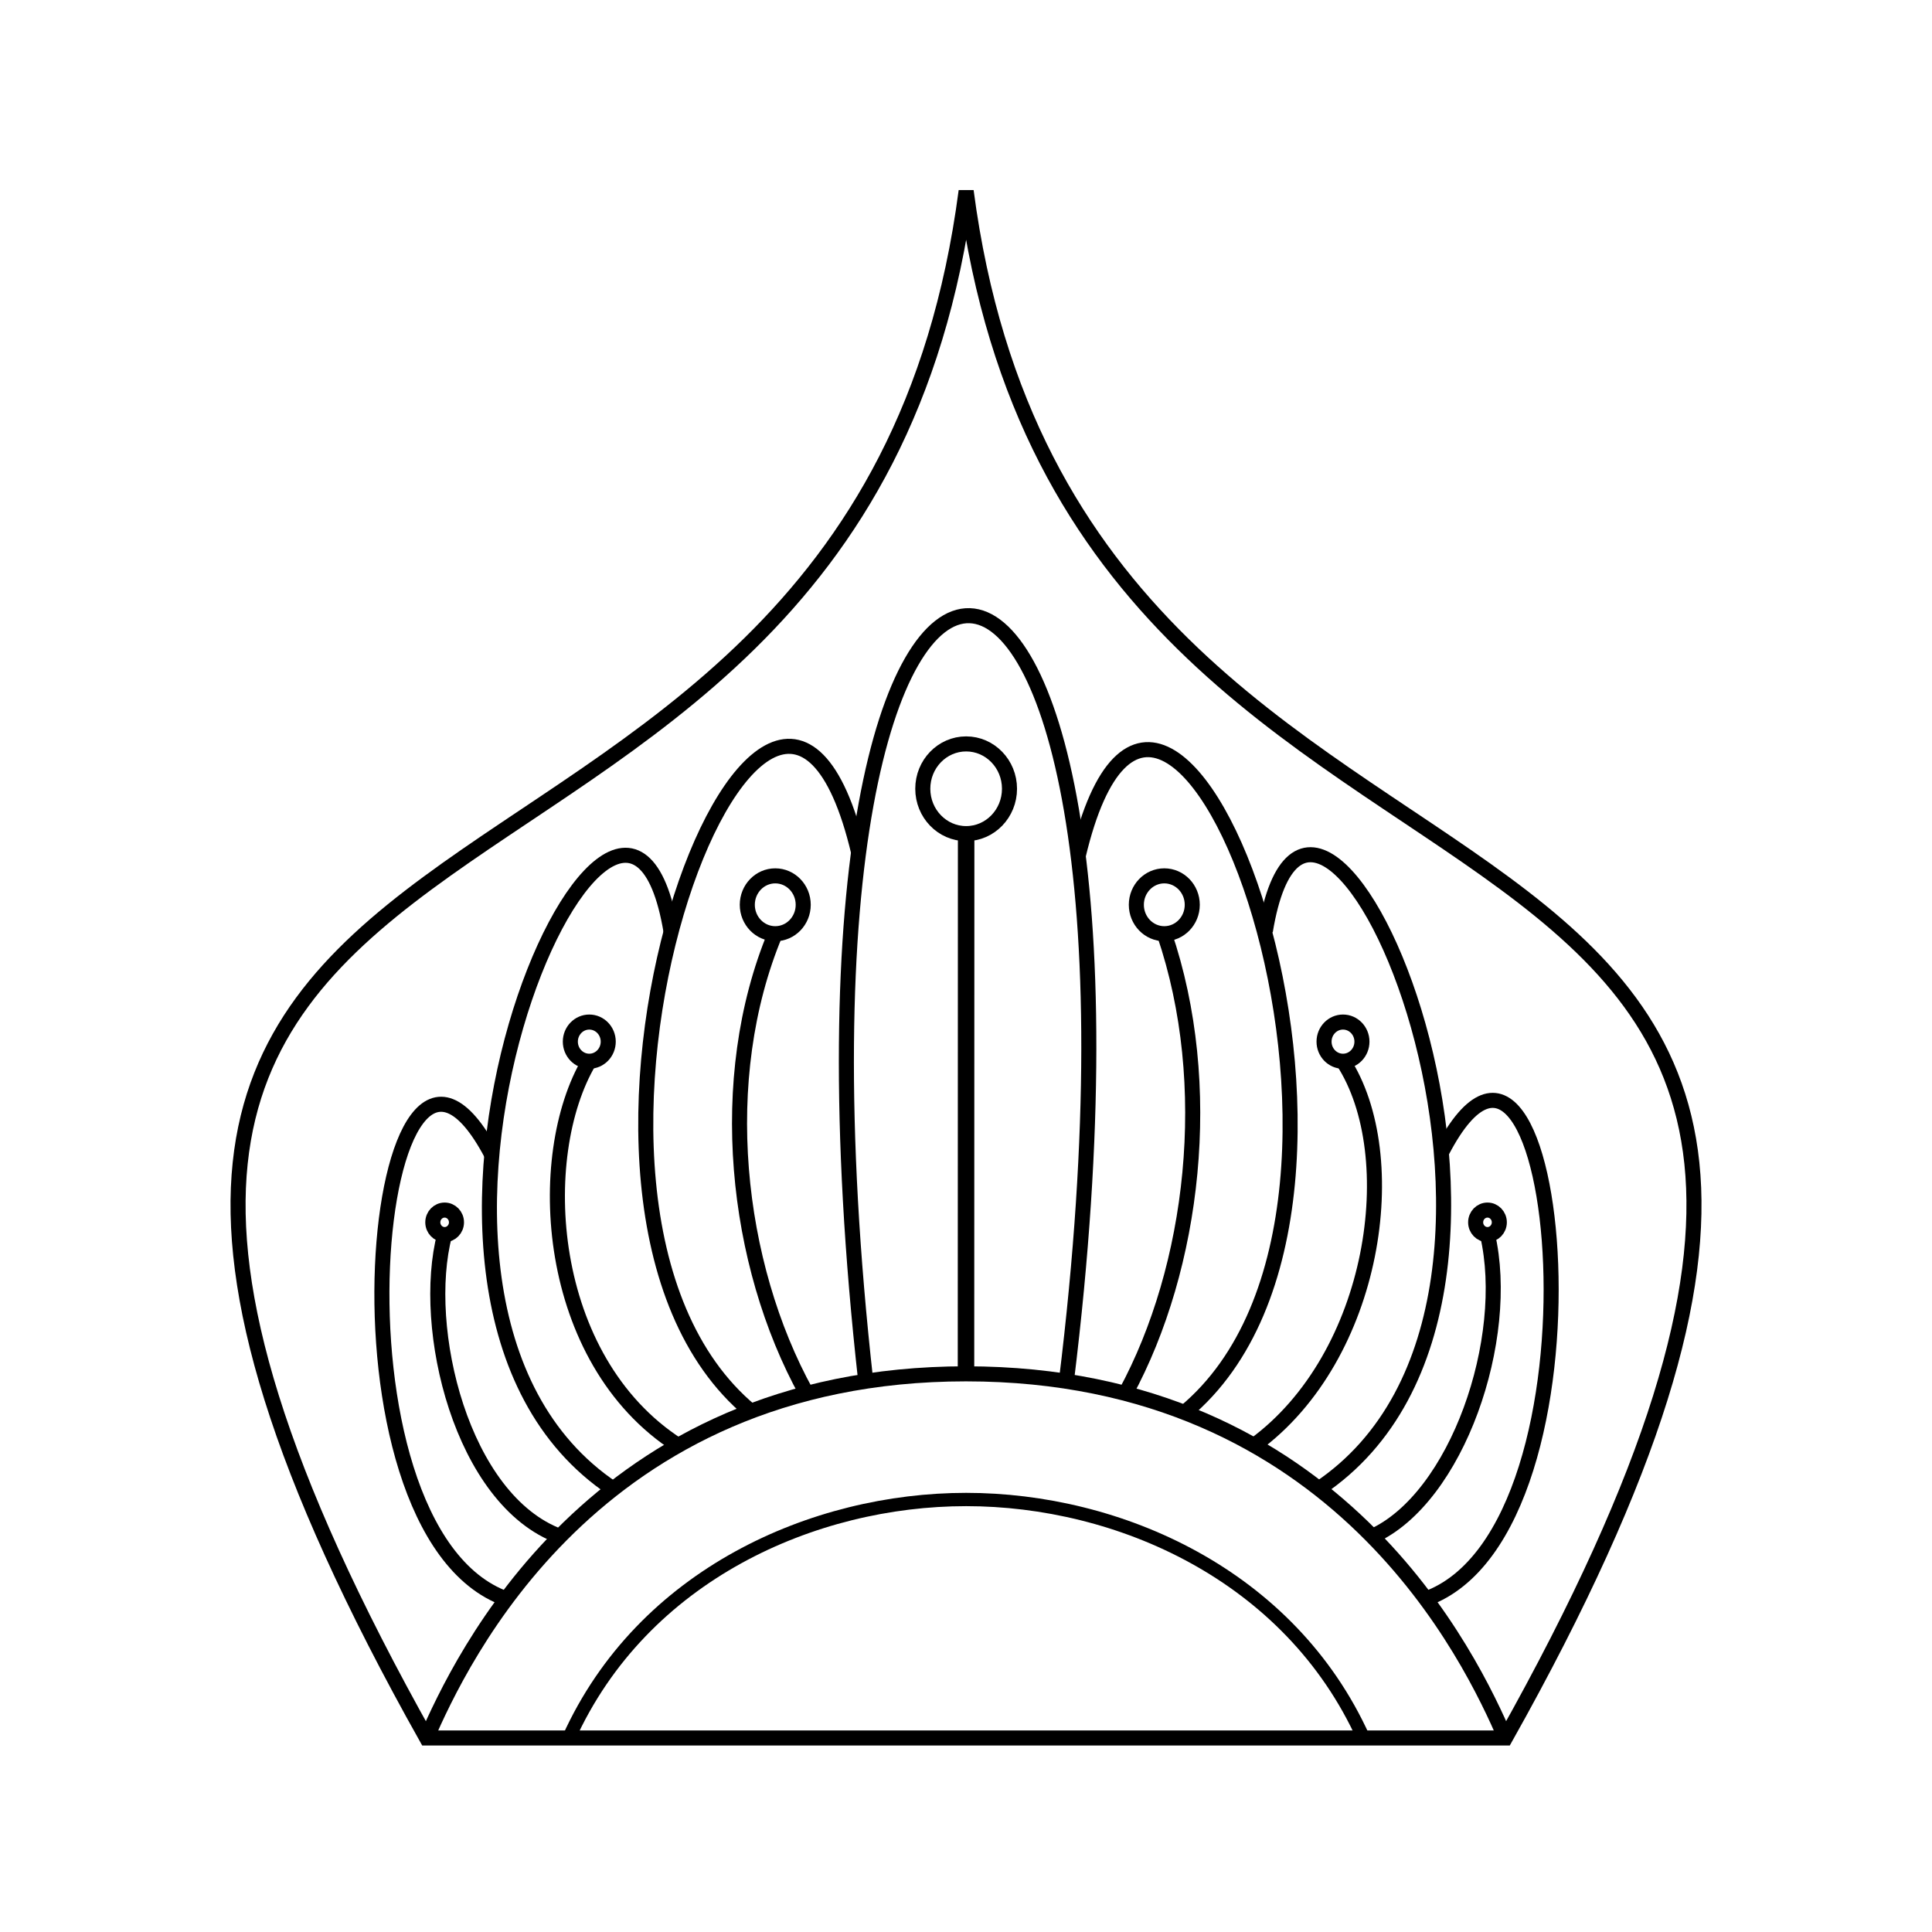 <?xml version="1.0" encoding="UTF-8" standalone="no"?>
<!-- Created with Inkscape (http://www.inkscape.org/) -->

<svg
   width="150mm"
   height="150mm"
   viewBox="0 0 150 150"
   version="1.1"
   id="svg5"
   inkscape:version="1.2 (dc2aedaf03, 2022-05-15)"
   sodipodi:docname="90.svg"
   xmlns:inkscape="http://www.inkscape.org/namespaces/inkscape"
   xmlns:sodipodi="http://sodipodi.sourceforge.net/DTD/sodipodi-0.dtd"
   xmlns="http://www.w3.org/2000/svg"
   xmlns:svg="http://www.w3.org/2000/svg">
  <sodipodi:namedview
     id="namedview7"
     pagecolor="#ffffff"
     bordercolor="#000000"
     borderopacity="0.25"
     inkscape:showpageshadow="2"
     inkscape:pageopacity="0.0"
     inkscape:pagecheckerboard="false"
     inkscape:deskcolor="#d1d1d1"
     inkscape:document-units="mm"
     showgrid="true"
     inkscape:lockguides="false"
     showguides="true"
     inkscape:zoom="0.78127805"
     inkscape:cx="127.35543"
     inkscape:cy="328.94819"
     inkscape:window-width="1920"
     inkscape:window-height="1057"
     inkscape:window-x="-8"
     inkscape:window-y="-8"
     inkscape:window-maximized="1"
     inkscape:current-layer="layer1">
    <sodipodi:guide
       position="0,150"
       orientation="0,566.929"
       id="guide132"
       inkscape:locked="false" />
    <sodipodi:guide
       position="150,150"
       orientation="566.929,0"
       id="guide134"
       inkscape:locked="false" />
    <sodipodi:guide
       position="150,0"
       orientation="0,-566.929"
       id="guide136"
       inkscape:locked="false" />
    <sodipodi:guide
       position="0,0"
       orientation="-566.929,0"
       id="guide138"
       inkscape:locked="false" />
    <inkscape:grid
       type="xygrid"
       id="grid140"
       dotted="false"
       empspacing="30"
       units="mm"
       spacingx="0.5"
       spacingy="0.5"
       originx="75"
       originy="75" />
    <sodipodi:guide
       position="76.959,74.311"
       orientation="-1,0"
       id="guide142"
       inkscape:locked="false"
       inkscape:label=""
       inkscape:color="rgb(0,134,229)" />
    <sodipodi:guide
       position="76.07,75.03"
       orientation="0,1"
       id="guide144"
       inkscape:locked="false"
       inkscape:label=""
       inkscape:color="rgb(0,134,229)" />
    <inkscape:grid
       type="xygrid"
       id="grid246"
       color="#23e500"
       opacity="0.149"
       empcolor="#e500b3"
       empopacity="0.302"
       empspacing="10"
       originx="75"
       originy="75"
       units="mm"
       spacingx="0.5"
       spacingy="0.5" />
  </sodipodi:namedview>
  <defs
     id="defs2" />
  <g
     inkscape:label="Warstwa 1"
     inkscape:groupmode="layer"
     id="layer1">
    <path
       class="cls-2"
       d="M 58.291,109.569 C 38.658,93.237 59.76,37.079 66.662,66.17"
       id="path7"
       style="fill:none;stroke:#000000;stroke-width:1.169;stroke-opacity:1"
       sodipodi:nodetypes="cc" />
    <path
       class="cls-2"
       d="M 47.586,115.589 C 25.336,100.702 48.262,49.067 52.103,72.343"
       id="path9"
       style="fill:none;stroke:#000000;stroke-width:1.169;stroke-opacity:1"
       sodipodi:nodetypes="cc" />
    <path
       class="cls-2"
       d="M 39.326,124.146 C 24.383,118.82 28.969,72.095 38.184,89.665"
       id="path11"
       style="fill:none;stroke:#000000;stroke-width:1.169;stroke-opacity:1"
       sodipodi:nodetypes="cc" />
    <path
       class="cls-2"
       d="m 60.191,72.494 c -4.697,11.265 -3.123,25.622 2.423,35.667"
       id="path13"
       style="fill:none;stroke:#000000;stroke-width:1.169;stroke-opacity:1"
       sodipodi:nodetypes="cc" />
    <path
       class="cls-2"
       d="m 45.752,82.394 c -4.362,7.347 -3.491,23.153 6.901,29.831"
       id="path15"
       style="fill:none;stroke:#000000;stroke-width:1.169;stroke-opacity:1"
       sodipodi:nodetypes="cc" />
    <path
       class="cls-2"
       d="m 34.522,95.852 c -1.893,7.222 1.302,20.617 8.951,23.433"
       id="path17"
       style="fill:none;stroke:#000000;stroke-width:1.169;stroke-opacity:1"
       sodipodi:nodetypes="cc" />
    <ellipse
       class="cls-2"
       cx="60.191"
       cy="70.247"
       id="circle19"
       style="fill:none;stroke:#000000;stroke-width:1.169;stroke-opacity:1"
       rx="2.171"
       ry="2.246" />
    <ellipse
       class="cls-2"
       cx="45.752"
       cy="80.873"
       id="circle21"
       style="fill:none;stroke:#000000;stroke-width:1.169;stroke-opacity:1"
       rx="1.471"
       ry="1.521" />
    <ellipse
       class="cls-2"
       cx="34.522"
       cy="94.901"
       id="circle23"
       style="fill:none;stroke:#000000;stroke-width:1.169;stroke-opacity:1"
       rx="0.919"
       ry="0.951" />
    <path
       class="cls-2"
       d="M 116.877,134.937 C 163.786,51.406 83.765,81.529 75.011,14.831 66.268,81.493 -13.788,51.418 33.122,134.937 Z"
       id="path25"
       style="fill:none;stroke:#000000;stroke-width:1.169;stroke-opacity:1"
       sodipodi:nodetypes="cccc" />
    <path
       class="cls-2"
       d="m 116.877,134.938 c -2.585,-5.942 -12.925,-28.274 -41.878,-28.274 -28.952,0 -39.293,22.379 -41.878,28.274"
       id="path27"
       style="fill:none;stroke:#000000;stroke-width:1.169;stroke-opacity:1" />
    <path
       class="cls-2"
       d="m 105.87,134.958 c -5.74,-12.711 -19.046,-18.537 -30.859,-18.537 -11.814,0 -25.119,5.825 -30.859,18.537"
       id="path29"
       style="fill:none;stroke:#000000;stroke-width:1.032;stroke-opacity:1" />
    <path
       class="cls-2"
       d="m 82.789,107.269 c 9.693,-78.521 -24.517,-80.058 -15.568,0"
       id="path31"
       style="fill:none;stroke:#000000;stroke-width:1.169;stroke-opacity:1"
       sodipodi:nodetypes="cc" />
    <path
       class="cls-2"
       d="M 91.992,109.646 C 111.624,93.314 90.613,37.357 83.711,66.447"
       id="path33"
       style="fill:none;stroke:#000000;stroke-width:1.169;stroke-opacity:1"
       sodipodi:nodetypes="cc" />
    <path
       class="cls-2"
       d="M 102.389,115.589 C 124.674,100.699 102.081,49.021 98.24,72.294"
       id="path35"
       style="fill:none;stroke:#000000;stroke-width:1.169;stroke-opacity:1"
       sodipodi:nodetypes="cc" />
    <path
       class="cls-2"
       d="m 110.684,124.146 c 14.943,-5.326 10.516,-52.375 1.301,-34.804"
       id="path37"
       style="fill:none;stroke:#000000;stroke-width:1.169;stroke-opacity:1"
       sodipodi:nodetypes="cc" />
    <path
       class="cls-2"
       d="m 90.396,72.494 c 4.004,11.742 2.293,25.904 -3,35.667"
       id="path39"
       style="fill:none;stroke:#000000;stroke-width:1.169;stroke-opacity:1"
       sodipodi:nodetypes="cc" />
    <path
       class="cls-2"
       d="m 104.27,82.394 c 4.781,7.32 2.585,22.916 -6.913,29.831"
       id="path41"
       style="fill:none;stroke:#000000;stroke-width:1.169;stroke-opacity:1"
       sodipodi:nodetypes="cc" />
    <path
       class="cls-2"
       d="m 115.488,95.852 c 1.876,8.065 -2.351,20.473 -8.951,23.433"
       id="path43"
       style="fill:none;stroke:#000000;stroke-width:1.169;stroke-opacity:1"
       sodipodi:nodetypes="cc" />
    <ellipse
       class="cls-2"
       cx="90.396"
       cy="70.247"
       id="circle45"
       style="fill:none;stroke:#000000;stroke-width:1.169;stroke-opacity:1"
       rx="2.171"
       ry="2.246" />
    <ellipse
       class="cls-2"
       cx="75.011"
       cy="61.239"
       id="circle47"
       style="fill:none;stroke:#000000;stroke-width:1.169;stroke-opacity:1"
       rx="3.366"
       ry="3.482" />
    <ellipse
       class="cls-2"
       cx="104.27"
       cy="80.873"
       id="circle49"
       style="fill:none;stroke:#000000;stroke-width:1.169;stroke-opacity:1"
       rx="1.471"
       ry="1.521" />
    <ellipse
       class="cls-2"
       cx="115.488"
       cy="94.901"
       id="circle51"
       style="fill:none;stroke:#000000;stroke-width:1.169;stroke-opacity:1"
       rx="0.919"
       ry="0.951" />
    <path
       style="fill:none;stroke:#000000;stroke-width:1.28;stroke-opacity:1"
       d="m 75.011,64.721 -0.011,41.942"
       id="path1381" />
  </g>
</svg>
